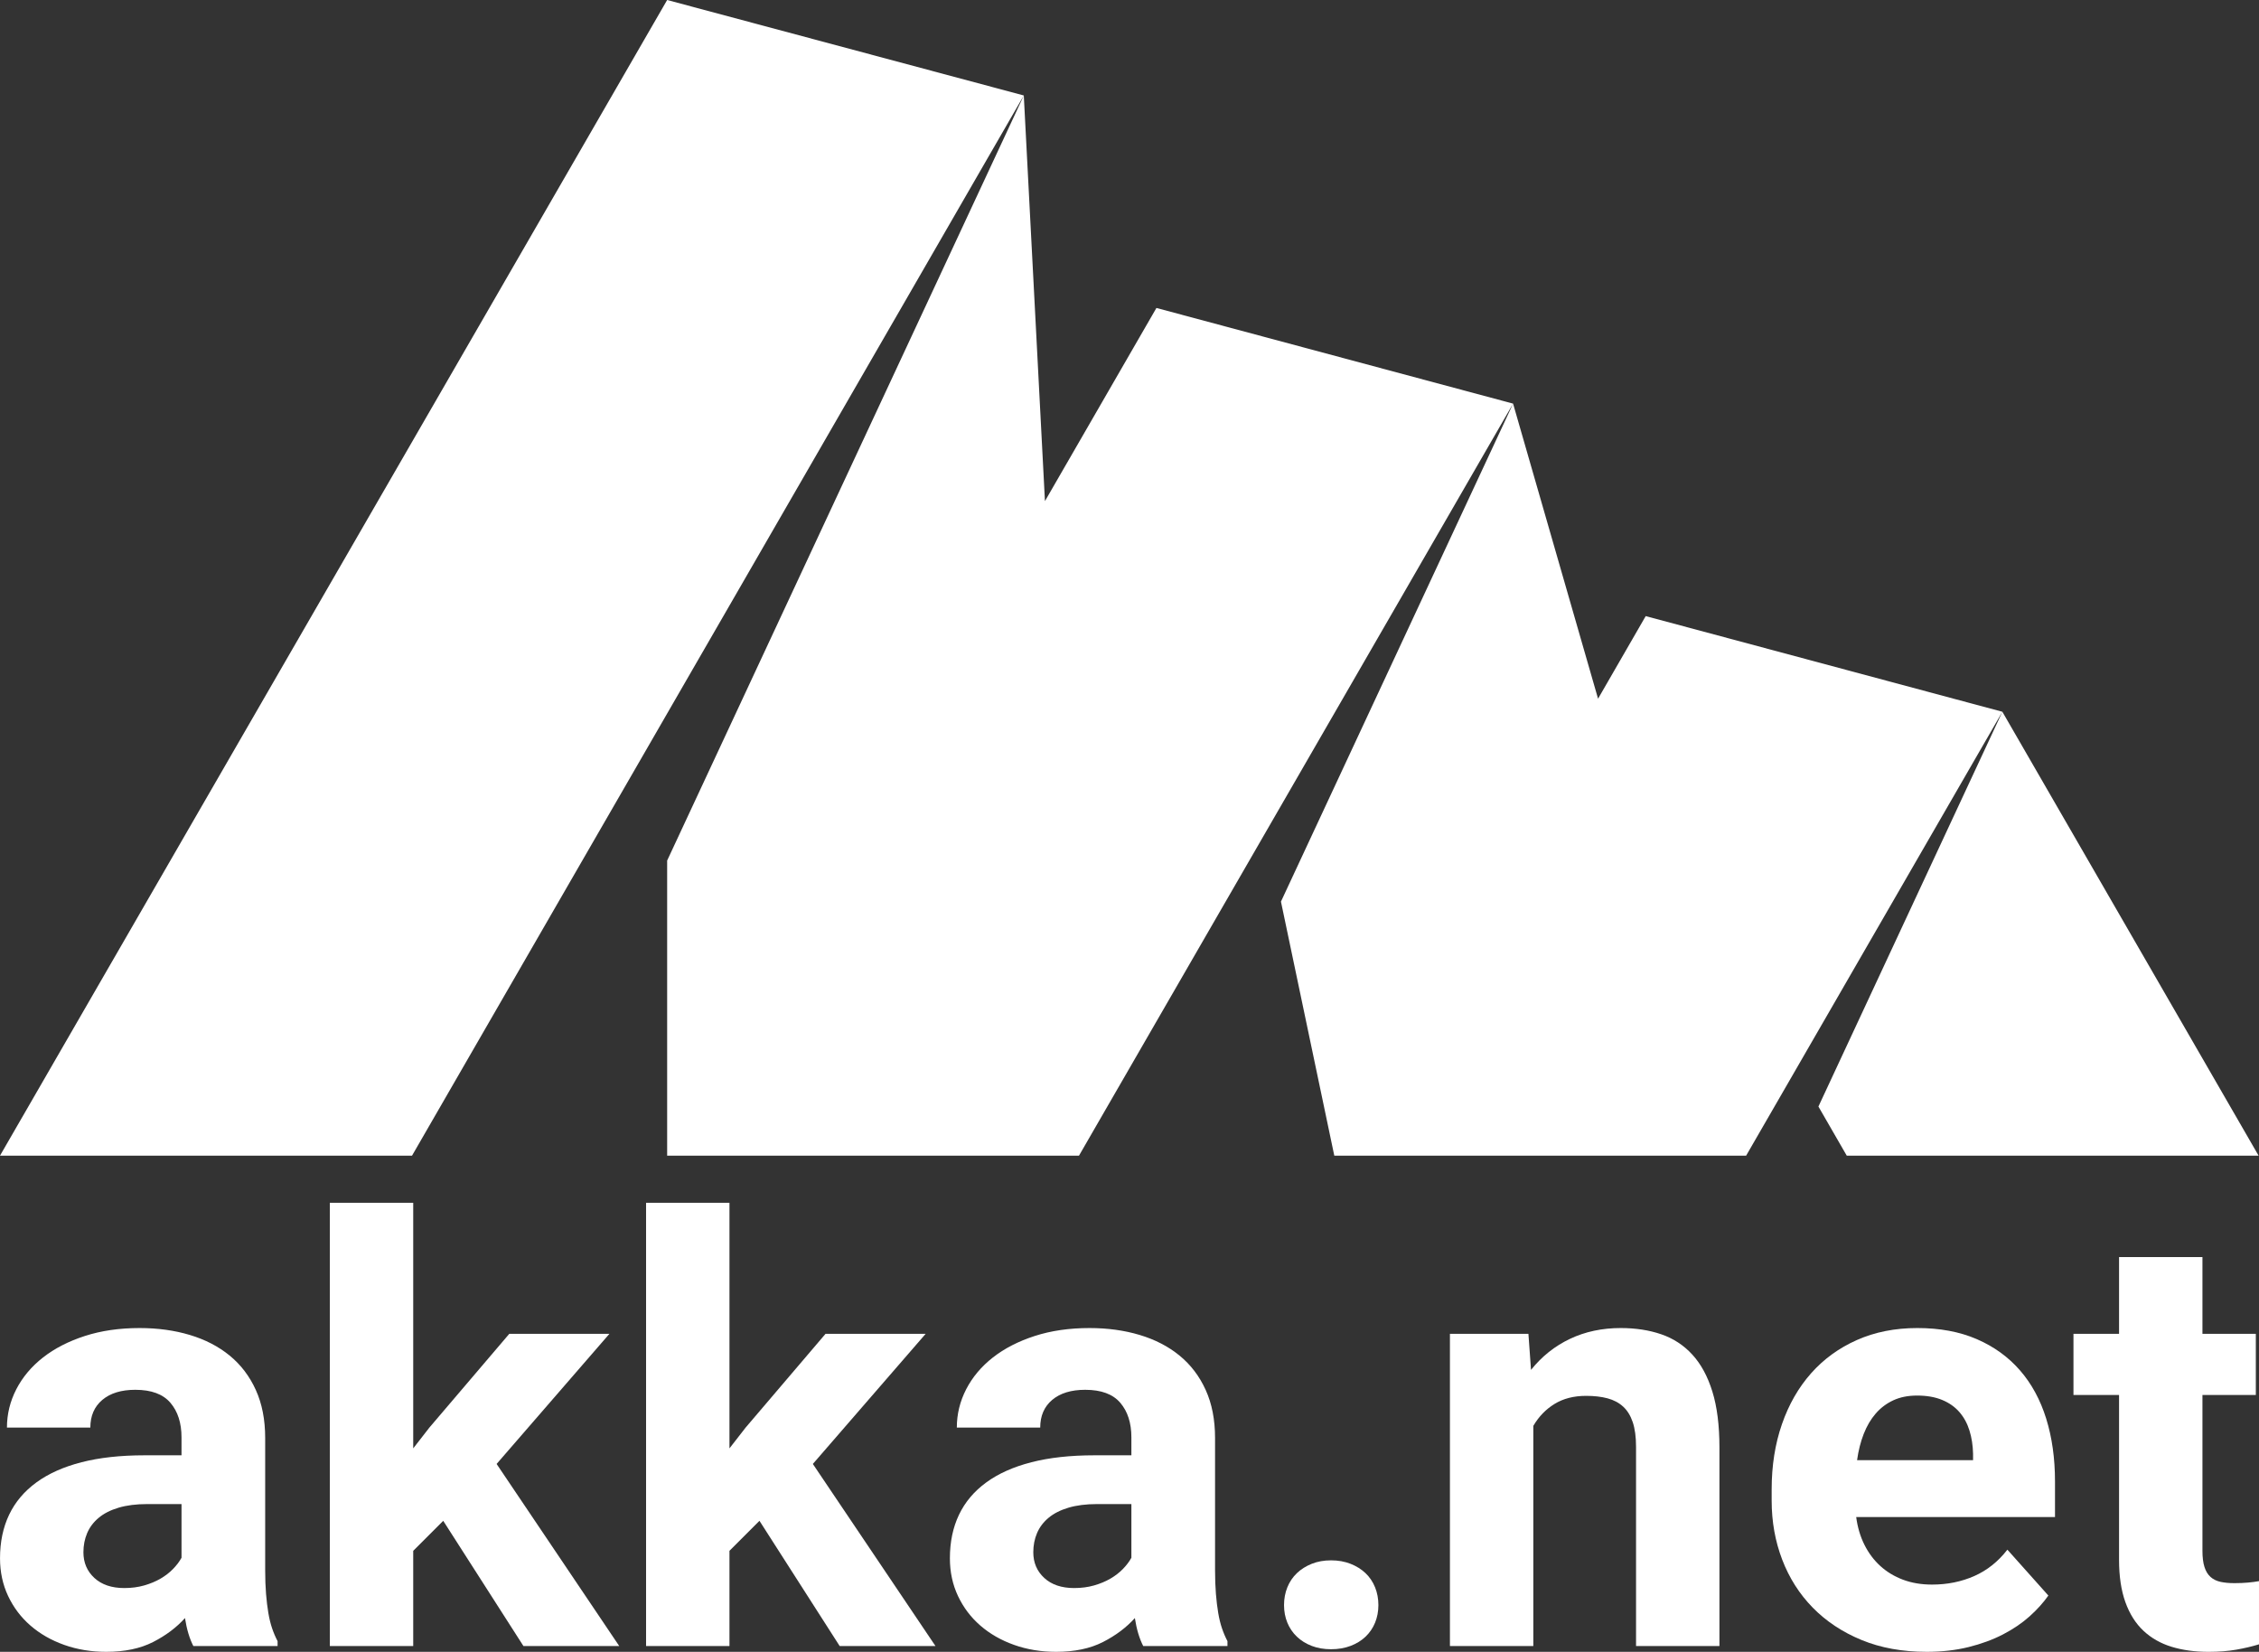 <?xml version="1.0" encoding="UTF-8" standalone="no"?>
<!-- Created with Inkscape (http://www.inkscape.org/) -->

<svg
   xmlns:dc="http://purl.org/dc/elements/1.1/"
   xmlns:cc="http://creativecommons.org/ns#"
   xmlns:rdf="http://www.w3.org/1999/02/22-rdf-syntax-ns#"
   xmlns:svg="http://www.w3.org/2000/svg"
   xmlns="http://www.w3.org/2000/svg"
   xmlns:sodipodi="http://sodipodi.sourceforge.net/DTD/sodipodi-0.dtd"
   xmlns:inkscape="http://www.inkscape.org/namespaces/inkscape"
   width="383.789"
   height="280.596"
   id="svg4801"
   version="1.1"
   inkscape:version="0.48.5 r10040"
   sodipodi:docname="New document 20">
  <rect width="100%" height="100%" fill="#333333" stroke="none"/>
  <defs
     id="defs4803" />
  <sodipodi:namedview
     id="base"
     pagecolor="#ffffff"
     bordercolor="#666666"
     borderopacity="1.0"
     inkscape:pageopacity="0.0"
     inkscape:pageshadow="2"
     inkscape:zoom="0.35"
     inkscape:cx="191.89451"
     inkscape:cy="140.29804"
     inkscape:document-units="px"
     inkscape:current-layer="layer1"
     showgrid="false"
     fit-margin-top="0"
     fit-margin-left="0"
     fit-margin-right="0"
     fit-margin-bottom="0"
     inkscape:window-width="463"
     inkscape:window-height="401"
     inkscape:window-x="130"
     inkscape:window-y="140"
     inkscape:window-maximized="0" />
  <g
     inkscape:label="Layer 1"
     inkscape:groupmode="layer"
     id="layer1"
     transform="translate(-183.105,-392.064)">
    <path
       style="fill:#ffffff;fill-opacity:1;stroke:none;display:inline"
       d="m 296.449,392.064 -113.344,196.312 0.031,0 69.969,0 103.938,-180.094 -60.594,-16.219 z m 60.594,16.219 -60.594,129.969 0,50.125 69.969,0 73.75,-127.75 -60.594,-16.25 -18.938,32.812 -3.594,-68.906 z m 83.125,52.344 -39.438,84.594 9.062,43.156 69.969,0 43.531,-75.406 -60.594,-16.25 -8.094,14.031 -14.438,-50.125 z m 83.125,52.344 -31.25,67.062 4.812,8.344 69.969,0 -43.531,-75.406 z"
       id="path4087"
       inkscape:connector-curvature="0" />
    <g
       style="font-size:100.395px;font-style:normal;font-variant:normal;font-weight:bold;font-stretch:normal;line-height:125%;letter-spacing:0px;word-spacing:0px;fill:#ffffff;fill-opacity:1;stroke:none;display:inline;font-family:Roboto;-inkscape-font-specification:Roboto Bold"
       id="text4105">
      <path
         d="m 215.954,671.68 c -0.654,-1.275 -1.128,-2.86 -1.422,-4.755 -1.438,1.601 -3.244,2.958 -5.417,4.069 -2.173,1.111 -4.829,1.667 -7.966,1.667 -2.549,0 -4.927,-0.392 -7.133,-1.177 -2.206,-0.784 -4.118,-1.879 -5.735,-3.284 -1.618,-1.405 -2.884,-3.08 -3.799,-5.025 -0.915,-1.944 -1.373,-4.077 -1.373,-6.397 0,-2.778 0.515,-5.245 1.544,-7.402 1.029,-2.157 2.574,-3.987 4.632,-5.49 2.059,-1.503 4.616,-2.647 7.672,-3.431 3.056,-0.784 6.61,-1.176 10.662,-1.177 l 6.324,0 0,-3.039 c -3e-5,-2.451 -0.629,-4.412 -1.887,-5.883 -1.258,-1.471 -3.244,-2.206 -5.956,-2.206 -2.386,4e-5 -4.257,0.572 -5.613,1.716 -1.356,1.144 -2.034,2.713 -2.034,4.706 l -14.167,0 c 0,-2.288 0.531,-4.461 1.593,-6.52 1.062,-2.059 2.574,-3.856 4.534,-5.392 1.961,-1.536 4.33,-2.753 7.108,-3.652 2.778,-0.899 5.882,-1.348 9.314,-1.348 3.072,5e-5 5.915,0.392 8.53,1.177 2.614,0.784 4.869,1.953 6.765,3.505 1.895,1.552 3.374,3.497 4.436,5.833 1.062,2.337 1.593,5.057 1.593,8.162 l 0,22.452 c -5e-5,1.503 0.049,2.851 0.147,4.044 0.098,1.193 0.229,2.271 0.392,3.235 0.163,0.964 0.376,1.83 0.637,2.598 0.261,0.768 0.572,1.495 0.931,2.181 l 0,0.833 z m -11.716,-9.853 c 1.209,1e-5 2.328,-0.147 3.358,-0.441 1.029,-0.294 1.953,-0.678 2.77,-1.152 0.817,-0.474 1.528,-1.021 2.132,-1.642 0.605,-0.621 1.087,-1.258 1.446,-1.912 l 0,-9.118 -5.833,0 c -1.863,2e-5 -3.481,0.204 -4.853,0.613 -1.373,0.409 -2.5,0.98 -3.382,1.716 -0.882,0.735 -1.536,1.601 -1.961,2.598 -0.425,0.997 -0.637,2.083 -0.637,3.26 -1e-5,1.765 0.621,3.219 1.863,4.363 1.242,1.144 2.941,1.716 5.098,1.716 z"
         style=""
         id="path4821" />
      <path
         d="m 258.406,650.405 -5.098,5.098 0,16.177 -14.167,0 0,-75.296 14.167,0 0,41.717 2.745,-3.53 13.579,-15.932 17.01,0 -19.167,22.108 20.834,30.932 -16.275,0 z"
         style=""
         id="path4823" />
      <path
         d="m 312.133,650.405 -5.098,5.098 0,16.177 -14.167,0 0,-75.296 14.167,0 0,41.717 2.745,-3.53 13.579,-15.932 17.01,0 -19.167,22.108 20.834,30.932 -16.275,0 z"
         style=""
         id="path4825" />
      <path
         d="m 377.331,671.68 c -0.654,-1.275 -1.128,-2.86 -1.422,-4.755 -1.438,1.601 -3.244,2.958 -5.417,4.069 -2.173,1.111 -4.829,1.667 -7.966,1.667 -2.549,0 -4.927,-0.392 -7.133,-1.177 -2.206,-0.784 -4.118,-1.879 -5.735,-3.284 -1.618,-1.405 -2.884,-3.08 -3.799,-5.025 -0.915,-1.944 -1.373,-4.077 -1.373,-6.397 0,-2.778 0.515,-5.245 1.544,-7.402 1.029,-2.157 2.574,-3.987 4.632,-5.49 2.059,-1.503 4.616,-2.647 7.672,-3.431 3.056,-0.784 6.61,-1.176 10.662,-1.177 l 6.324,0 0,-3.039 c -3e-5,-2.451 -0.629,-4.412 -1.887,-5.883 -1.258,-1.471 -3.244,-2.206 -5.956,-2.206 -2.386,4e-5 -4.257,0.572 -5.613,1.716 -1.356,1.144 -2.034,2.713 -2.034,4.706 l -14.167,0 c 0,-2.288 0.531,-4.461 1.593,-6.52 1.062,-2.059 2.574,-3.856 4.534,-5.392 1.961,-1.536 4.33,-2.753 7.108,-3.652 2.778,-0.899 5.882,-1.348 9.314,-1.348 3.072,5e-5 5.915,0.392 8.53,1.177 2.614,0.784 4.869,1.953 6.765,3.505 1.895,1.552 3.374,3.497 4.436,5.833 1.062,2.337 1.593,5.057 1.593,8.162 l 0,22.452 c -5e-5,1.503 0.049,2.851 0.147,4.044 0.098,1.193 0.229,2.271 0.392,3.235 0.163,0.964 0.376,1.83 0.637,2.598 0.261,0.768 0.572,1.495 0.931,2.181 l 0,0.833 z m -11.716,-9.853 c 1.209,1e-5 2.328,-0.147 3.358,-0.441 1.029,-0.294 1.953,-0.678 2.77,-1.152 0.817,-0.474 1.528,-1.021 2.132,-1.642 0.605,-0.621 1.087,-1.258 1.446,-1.912 l 0,-9.118 -5.833,0 c -1.863,2e-5 -3.481,0.204 -4.853,0.613 -1.373,0.409 -2.5,0.98 -3.382,1.716 -0.882,0.735 -1.536,1.601 -1.961,2.598 -0.425,0.997 -0.637,2.083 -0.637,3.26 -1e-5,1.765 0.621,3.219 1.863,4.363 1.242,1.144 2.941,1.716 5.098,1.716 z"
         style=""
         id="path4827" />
      <path
         d="m 401.253,664.719 c -10e-6,-1.078 0.188,-2.083 0.564,-3.015 0.376,-0.931 0.915,-1.732 1.618,-2.402 0.703,-0.67 1.544,-1.201 2.525,-1.593 0.98,-0.392 2.075,-0.588 3.284,-0.588 1.209,2e-5 2.312,0.196 3.309,0.588 0.997,0.392 1.846,0.923 2.549,1.593 0.703,0.67 1.242,1.471 1.618,2.402 0.376,0.931 0.564,1.936 0.564,3.015 -3e-5,1.078 -0.188,2.075 -0.564,2.99 -0.376,0.915 -0.915,1.708 -1.618,2.378 -0.703,0.67 -1.552,1.193 -2.549,1.569 -0.997,0.376 -2.1,0.564 -3.309,0.564 -1.209,0 -2.304,-0.188 -3.284,-0.564 -0.98,-0.376 -1.822,-0.899 -2.525,-1.569 -0.703,-0.67 -1.242,-1.462 -1.618,-2.378 -0.376,-0.915 -0.564,-1.912 -0.564,-2.99 z"
         style=""
         id="path4829" />
      <path
         d="m 442.774,618.639 0.441,6.128 c 1.83,-2.288 4.036,-4.044 6.618,-5.27 2.582,-1.225 5.458,-1.838 8.628,-1.838 2.516,5e-5 4.804,0.351 6.863,1.054 2.059,0.703 3.824,1.855 5.294,3.456 1.471,1.601 2.606,3.693 3.407,6.275 0.801,2.582 1.201,5.752 1.201,9.51 l 0,33.726 -14.167,0 0,-33.824 c -4e-5,-1.699 -0.188,-3.105 -0.564,-4.216 -0.376,-1.111 -0.923,-1.993 -1.642,-2.647 -0.719,-0.654 -1.601,-1.119 -2.647,-1.397 -1.046,-0.278 -2.255,-0.417 -3.628,-0.417 -2.092,5e-5 -3.881,0.458 -5.368,1.373 -1.487,0.915 -2.688,2.157 -3.603,3.726 l 0,37.403 -14.167,0 0,-53.041 z"
         style=""
         id="path4831" />
      <path
         d="m 510.422,672.66 c -4.118,0 -7.803,-0.67 -11.054,-2.01 -3.252,-1.34 -6.013,-3.17 -8.285,-5.49 -2.271,-2.32 -4.003,-5.041 -5.196,-8.162 -1.193,-3.121 -1.789,-6.463 -1.789,-10.025 l 0,-1.912 c 0,-4.02 0.58,-7.704 1.74,-11.054 1.16,-3.35 2.811,-6.234 4.951,-8.652 2.141,-2.418 4.739,-4.306 7.794,-5.662 3.056,-1.356 6.479,-2.034 10.27,-2.034 3.824,5e-5 7.19,0.629 10.098,1.887 2.909,1.258 5.351,3.023 7.329,5.294 1.977,2.271 3.464,5.008 4.461,8.211 0.997,3.203 1.495,6.765 1.495,10.687 l 0,6.03 -33.775,0 c 0.229,1.732 0.694,3.301 1.397,4.706 0.703,1.405 1.601,2.606 2.696,3.603 1.095,0.997 2.377,1.773 3.848,2.328 1.471,0.556 3.121,0.833 4.951,0.833 2.582,1e-5 4.967,-0.482 7.157,-1.446 2.19,-0.964 4.069,-2.459 5.637,-4.485 l 6.961,7.794 c -0.85,1.209 -1.912,2.386 -3.186,3.53 -1.275,1.144 -2.778,2.165 -4.51,3.064 -1.732,0.899 -3.685,1.618 -5.858,2.157 -2.173,0.539 -4.551,0.809 -7.133,0.809 z m -1.618,-43.531 c -1.536,5e-5 -2.884,0.27 -4.044,0.809 -1.16,0.539 -2.157,1.291 -2.99,2.255 -0.833,0.964 -1.511,2.116 -2.034,3.456 -0.523,1.34 -0.899,2.827 -1.127,4.461 l 19.706,0 0,-1.127 c -0.033,-1.405 -0.237,-2.712 -0.613,-3.922 -0.376,-1.209 -0.948,-2.255 -1.716,-3.137 -0.768,-0.882 -1.748,-1.569 -2.941,-2.059 -1.193,-0.49 -2.606,-0.735 -4.24,-0.735 z"
         style=""
         id="path4833" />
      <path
         d="m 557.286,605.6 0,13.04 9.069,0 0,10.392 -9.069,0 0,26.471 c -2e-5,1.111 0.114,2.026 0.343,2.745 0.229,0.719 0.572,1.283 1.029,1.691 0.458,0.409 1.021,0.686 1.691,0.833 0.67,0.147 1.462,0.221 2.378,0.221 0.85,1e-5 1.626,-0.033 2.328,-0.098 0.703,-0.065 1.315,-0.147 1.838,-0.245 l 0,10.736 c -1.177,0.359 -2.459,0.662 -3.848,0.907 -1.389,0.245 -2.966,0.368 -4.731,0.368 -2.32,0 -4.412,-0.286 -6.275,-0.858 -1.863,-0.572 -3.456,-1.479 -4.78,-2.721 -1.324,-1.242 -2.345,-2.86 -3.064,-4.853 -0.719,-1.994 -1.078,-4.396 -1.078,-7.206 l 0,-27.991 -7.745,0 0,-10.392 7.745,0 0,-13.04 z"
         style=""
         id="path4835" />
    </g>
  </g>
</svg>
